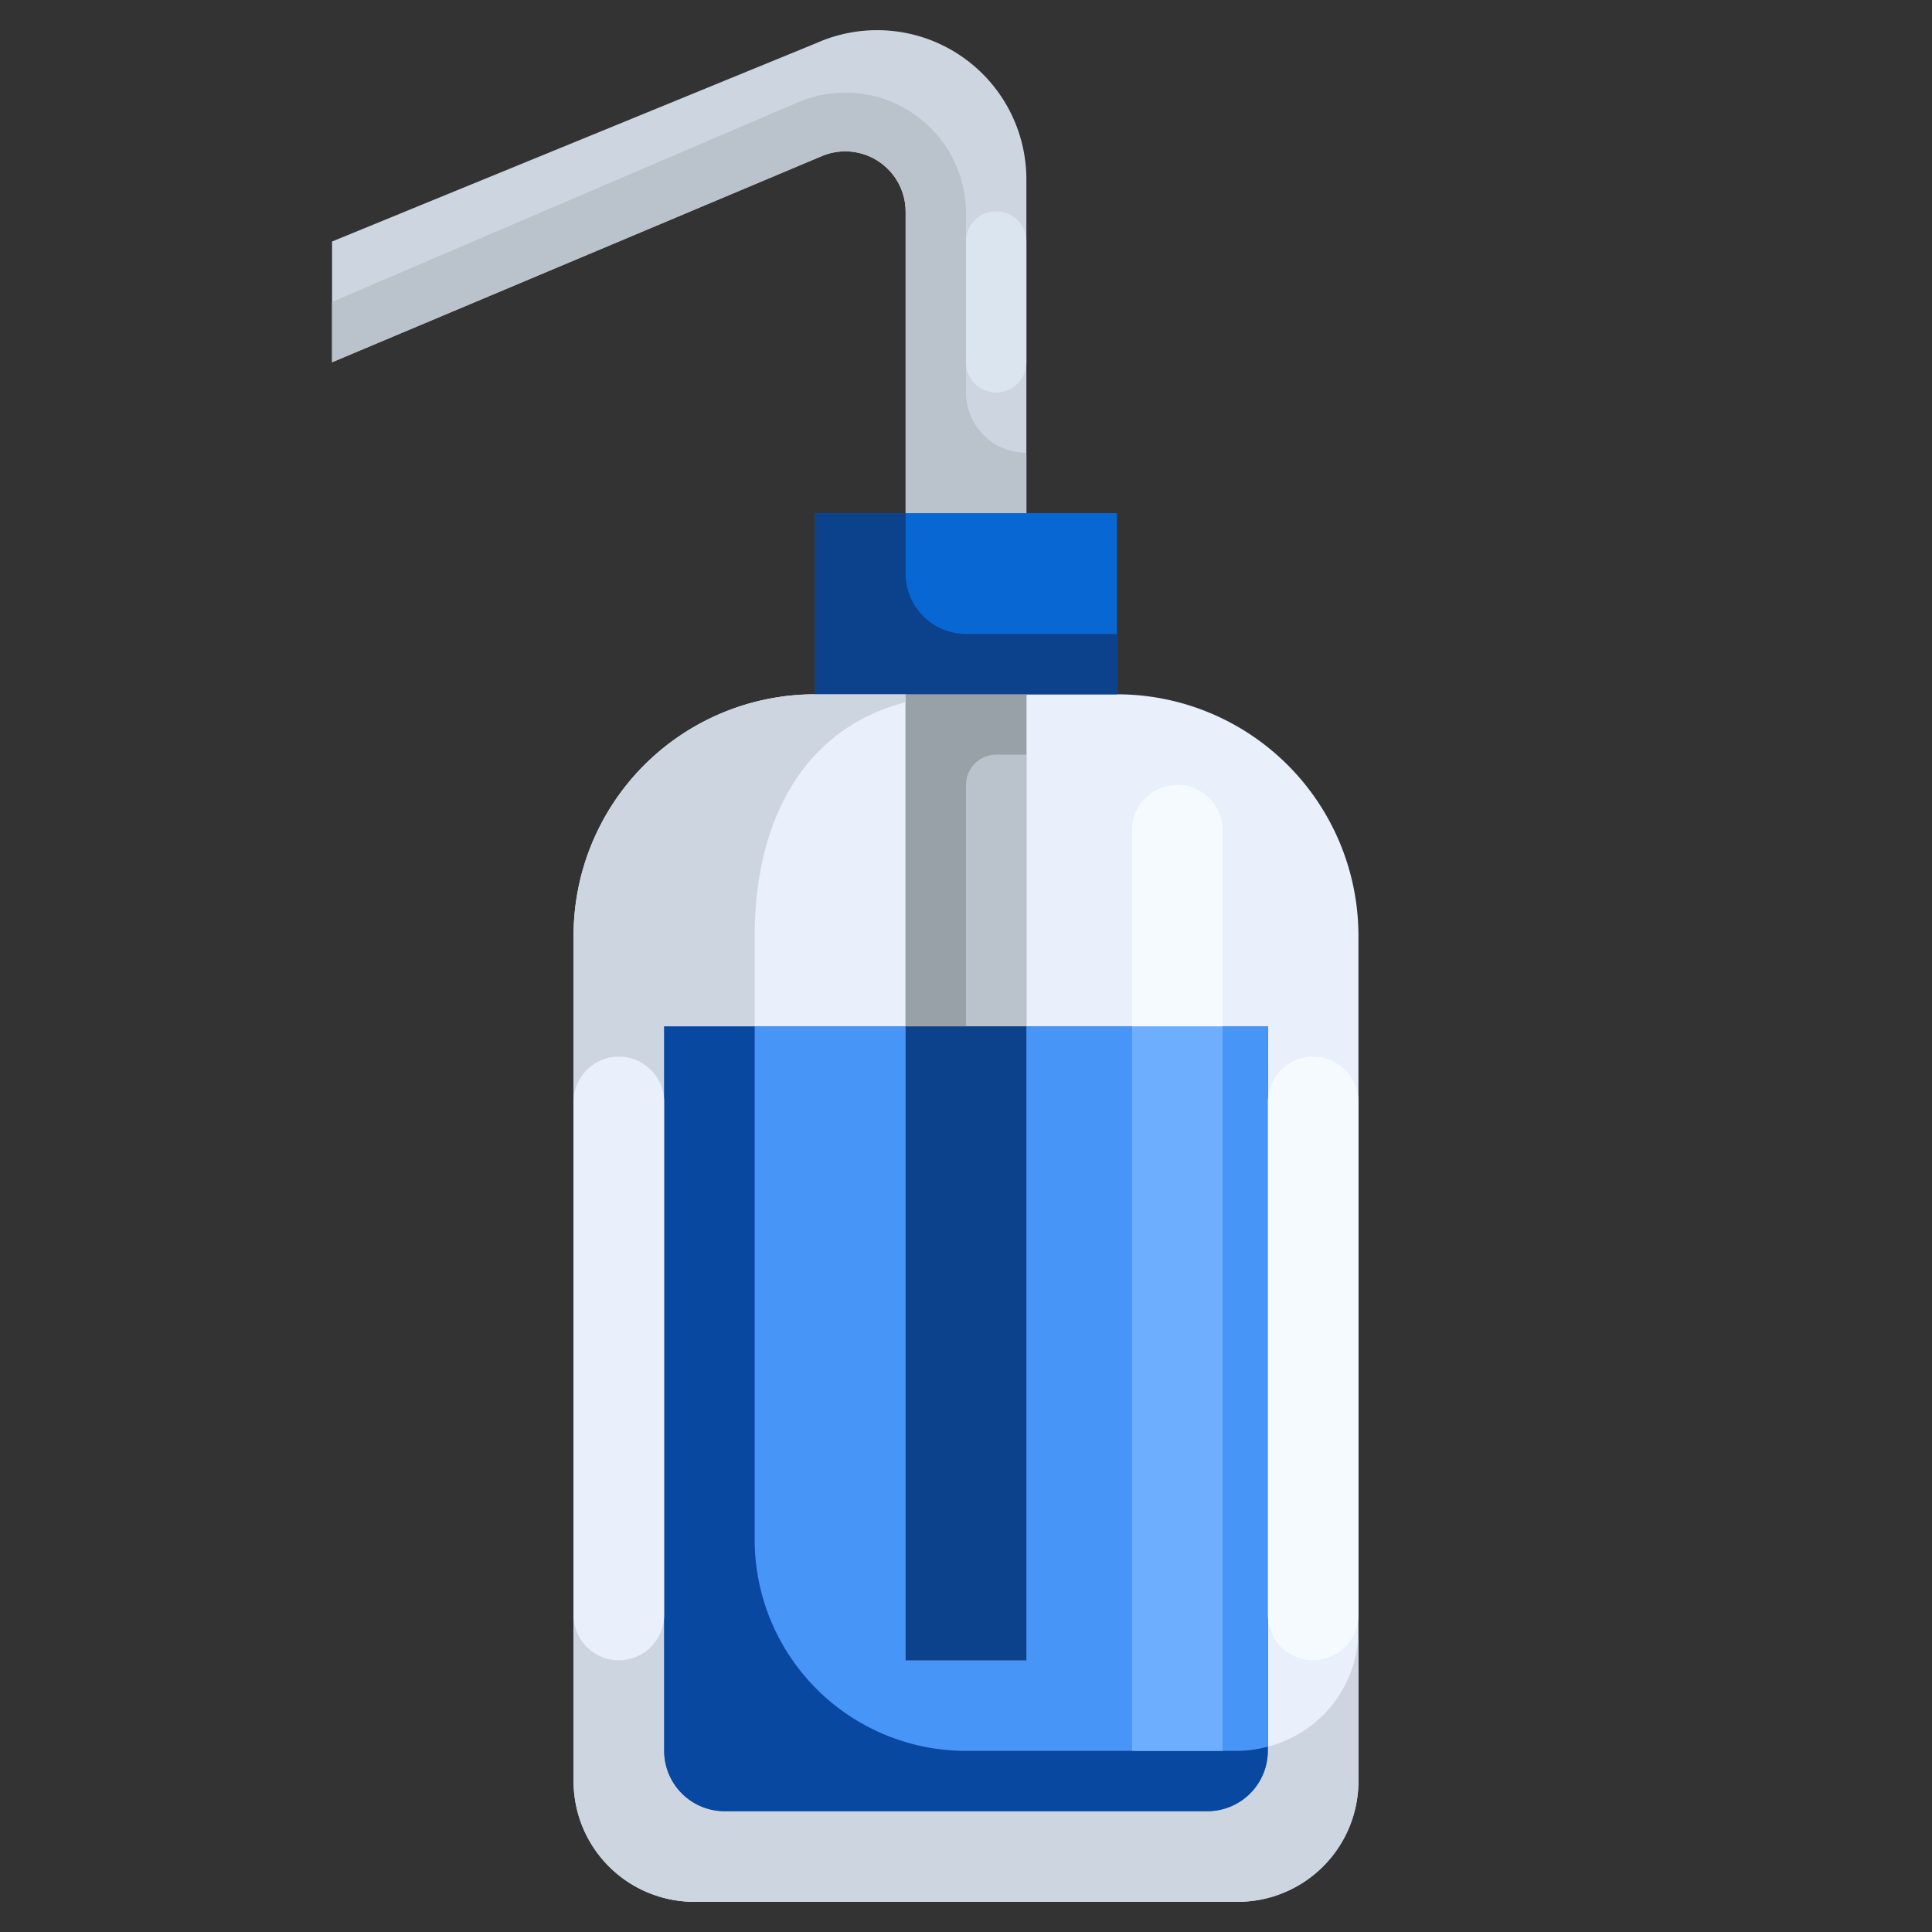 <svg width="24" height="24" fill="none" xmlns="http://www.w3.org/2000/svg"><rect width="100%" height="100%" fill="#333333" stroke="none"/><path d="M12.75 2.231v4.144h-1.5V2.63a.75.75 0 00-1.043-.69L4.125 4.5V3L10.14.536a1.854 1.854 0 012.61 1.695z" fill="#CDD6E0"/><path d="M11.25 8.625h1.5v4.125h-1.5V8.625z" fill="#BAC3CC"/><path d="M13.875 6.375v2.25h-3.75v-2.25h3.75z" fill="#0867D3"/><path d="M11.25 12.75h1.5v7.875h-1.5V12.75z" fill="#0C428C"/><path d="M13.875 8.625H12.75v4.125h3v9a.752.752 0 01-.75.75H9a.752.752 0 01-.75-.75v-9h3V8.625h-1.125a3 3 0 00-3 3v10.5a1.5 1.5 0 001.5 1.5h6.75a1.5 1.5 0 001.5-1.5v-10.5a3 3 0 00-3-3z" fill="#E9EFFB"/><path d="M15.75 12.75v9a.753.753 0 01-.75.75H9a.752.752 0 01-.75-.75v-9h3v7.875h1.5V12.75h3z" fill="#4795F7"/><path d="M11.25 6.375v.75a.75.75 0 00.75.75h1.875v.75h-3.75v-2.25h1.125z" fill="#0C428C"/><path d="M12 4.875V2.65a1.5 1.5 0 00-2.091-1.378L4.125 3.75v.75l6.082-2.56a.75.75 0 011.043.69v3.745h1.5v-.75a.75.75 0 01-.75-.75z" fill="#BAC3CC"/><path d="M12.75 8.625h-1.5v4.125H12v-3a.375.375 0 01.375-.375h.375v-.75z" fill="#98A0A8"/><path d="M12.75 3A.375.375 0 0012 3v1.5a.375.375 0 00.75 0V3z" fill="#DBE5F0"/><path d="M15.75 21.697v.053a.752.752 0 01-.75.75H9a.752.752 0 01-.75-.75v-9h1.125v-1.125c0-1.397.582-2.568 1.875-2.902v-.098h-1.125a3 3 0 00-3 3v10.5a1.5 1.5 0 001.5 1.5h6.75a1.5 1.5 0 001.5-1.5V20.25a1.497 1.497 0 01-1.125 1.447z" fill="#CDD6E0"/><path d="M12 21.75a2.625 2.625 0 01-2.625-2.625V12.75H8.25v9a.752.752 0 00.75.75h6a.752.752 0 00.75-.75v-.053a1.49 1.49 0 01-.375.053H12z" fill="#0948A1"/><path d="M14.063 12.75h1.124v9h-1.124v-9z" fill="#6EAEFF"/><path d="M14.625 9.75a.562.562 0 00-.563.563v2.437h1.126v-2.438a.562.562 0 00-.563-.562zm2.25 3.938a.562.562 0 10-1.125 0v6.374a.562.562 0 101.125 0v-6.375z" fill="#F5FAFF"/><path d="M8.25 13.688a.562.562 0 10-1.125 0v6.374a.562.562 0 101.125 0v-6.375z" fill="#E9EFFB"/></svg>